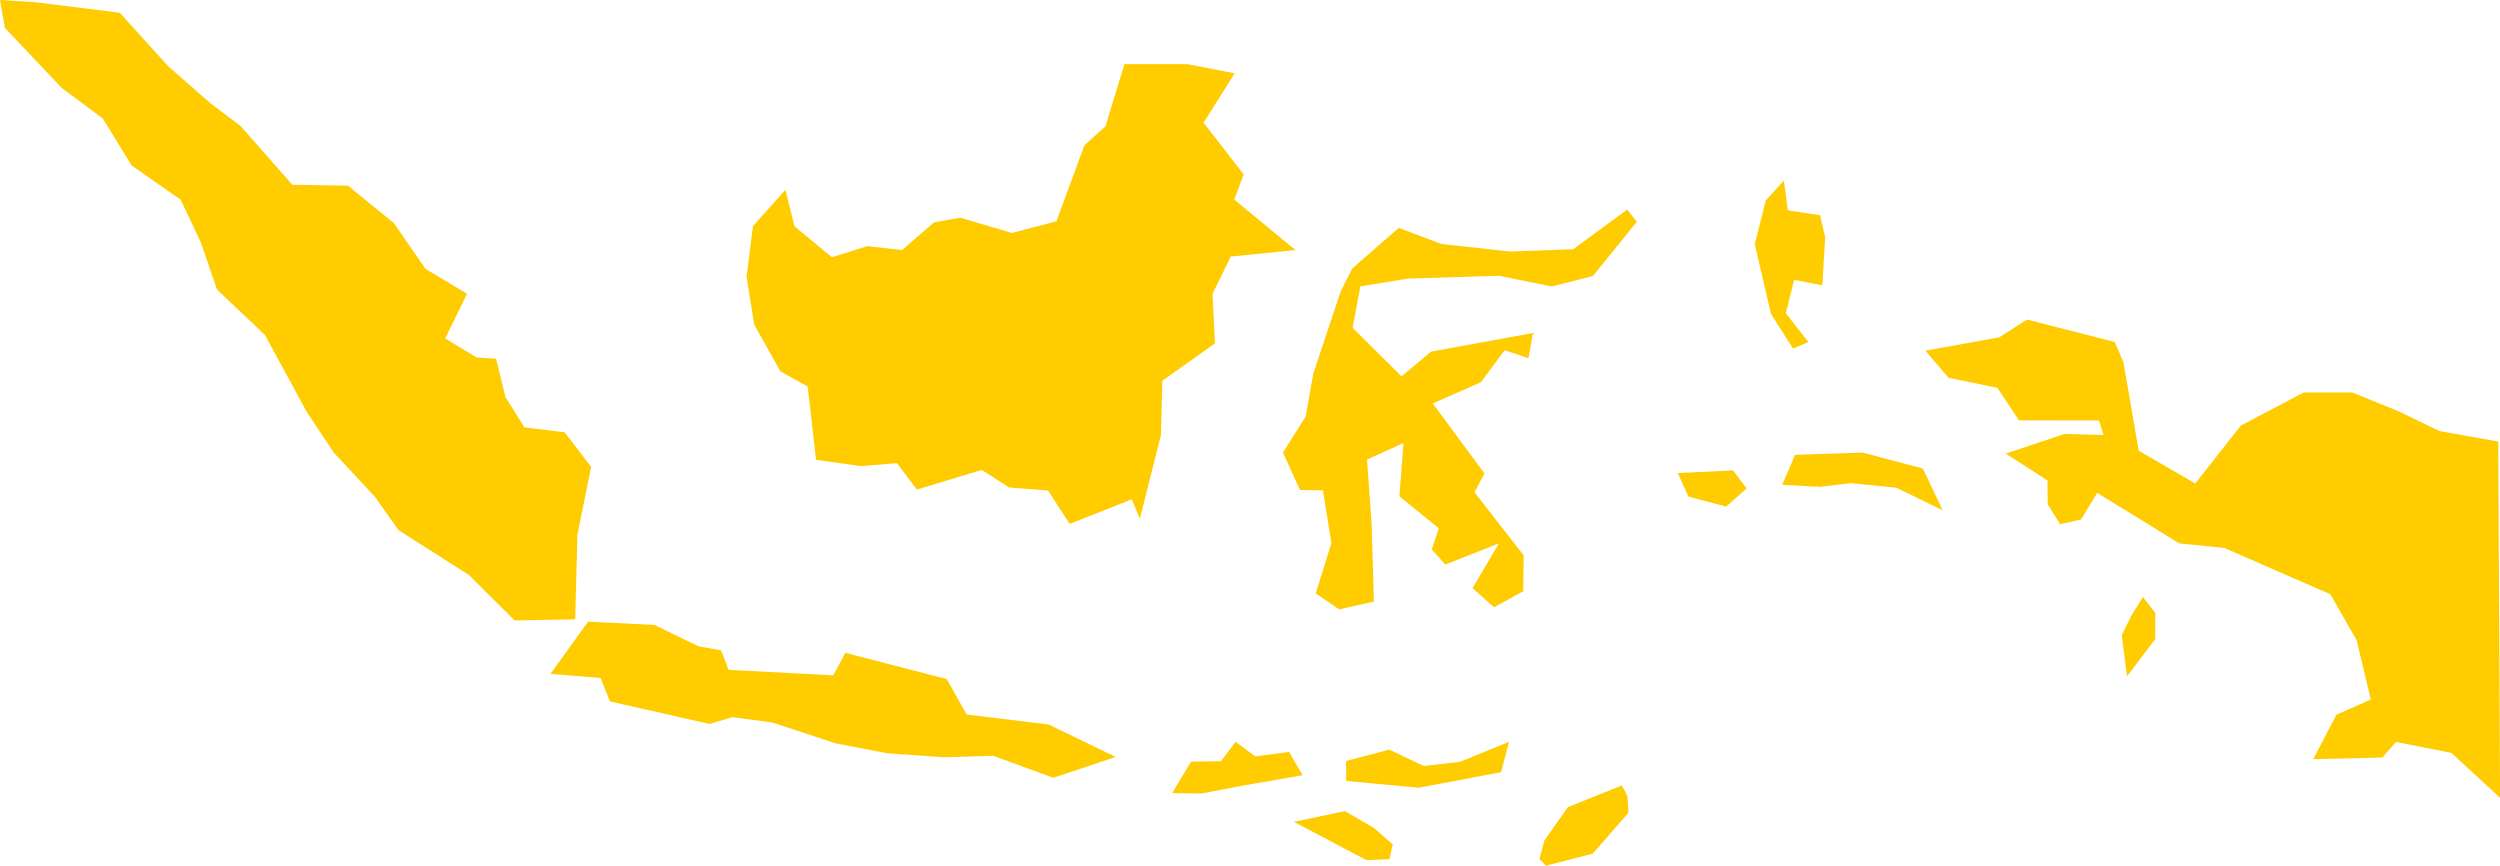 <?xml version="1.0" encoding="UTF-8" standalone="no"?>
<svg
   xmlns:dc="http://purl.org/dc/elements/1.1/"
   xmlns:cc="http://creativecommons.org/ns#"
   xmlns:rdf="http://www.w3.org/1999/02/22-rdf-syntax-ns#"
   xmlns:svg="http://www.w3.org/2000/svg"
   xmlns="http://www.w3.org/2000/svg"
   xmlns:sodipodi="http://sodipodi.sourceforge.net/DTD/sodipodi-0.dtd"
   xmlns:inkscape="http://www.inkscape.org/namespaces/inkscape"
   id="svg2"
   version="1.1"
   inkscape:version="0.91 r13725"
   sodipodi:docname="IDN.svg"
   width="65.054"
   height="22.528">
  <defs
     id="defs8" />
  <sodipodi:namedview
     pagecolor="#ffffff"
     bordercolor="#666666"
     borderopacity="1"
     objecttolerance="10"
     gridtolerance="10"
     guidetolerance="10"
     inkscape:pageopacity="0"
     inkscape:pageshadow="2"
     inkscape:window-width="480"
     inkscape:window-height="419"
     id="namedview6"
     showgrid="false"
     inkscape:zoom="2.36"
     inkscape:cx="-213.52786"
     inkscape:cy="92.734204"
     inkscape:window-x="433"
     inkscape:window-y="149"
     inkscape:window-maximized="0"
     inkscape:current-layer="svg2" />
  <path
     d="m 36.157,22.356 -0.598,0.027 -1.888,-0.997 1.326,-0.28 0.747,0.433 0.497,0.432 -0.085,0.384 m 5.291,-0.142 -1.217,0.313 -0.171,-0.171 0.128,-0.484 0.612,-0.868 1.406,-0.565 0.144,0.28 0.026,0.431 -0.928,1.062 m -9.296,-2.907 0.513,0.379 0.879,-0.116 0.353,0.605 -1.644,0.286 -0.985,0.191 -0.765,-0.011 0.489,-0.819 0.78,-0.011 0.381,-0.503 m 7.116,-0.002 -0.208,0.79 -2.137,0.404 -1.892,-0.175 -0.005,-0.52 1.129,-0.296 0.891,0.426 0.947,-0.108 1.275,-0.521 m -20.309,-1.872 2.725,0.142 0.313,-0.586 2.639,0.684 0.518,0.922 2.134,0.259 1.744,0.845 -1.623,0.542 -1.564,-0.573 -1.287,0.039 -1.476,-0.105 -1.331,-0.255 -1.648,-0.543 -1.044,-0.141 -0.591,0.178 -2.594,-0.586 -0.247,-0.612 -1.302,-0.105 0.976,-1.359 1.726,0.084 1.148,0.556 0.59,0.108 0.194,0.506 m 37.122,-0.801 -0.732,0.968 -0.138,-1.071 0.253,-0.511 0.298,-0.481 0.323,0.416 -0.003,0.678 m -10.632,-3.919 -0.532,0.472 -0.983,-0.261 -0.277,-0.612 1.439,-0.068 0.354,0.469 m 4.583,-0.52 0.517,1.088 -1.201,-0.586 -1.188,-0.119 -0.803,0.094 -0.984,-0.05 0.337,-0.782 1.757,-0.059 1.565,0.415 m 5.222,-2.762 0.397,2.3 1.472,0.851 1.189,-1.509 1.632,-0.858 1.264,-10e-4 1.216,0.496 1.055,0.509 1.527,0.272 0.024,4.635 0.024,4.635 -1.266,-1.167 -1.444,-0.286 -0.35,0.405 -1.802,0.044 0.604,-1.157 0.895,-0.395 -0.371,-1.546 -0.683,-1.194 -2.757,-1.204 -1.173,-0.119 -2.136,-1.314 -0.42,0.691 -0.546,0.125 -0.323,-0.522 -0.004,-0.618 -1.087,-0.699 1.532,-0.512 1.014,0.028 -0.119,-0.377 -2.082,-0.003 -0.563,-0.847 -1.271,-0.263 -0.602,-0.704 1.917,-0.345 0.729,-0.464 2.283,0.584 0.224,0.529 m -12.662,-3.658 -1.143,1.411 -1.069,0.273 -1.369,-0.278 -2.37,0.071 -1.243,0.205 -0.202,1.076 1.273,1.265 0.768,-0.644 2.652,-0.484 -0.117,0.655 -0.62,-0.207 -0.618,0.833 -1.252,0.551 1.346,1.823 -0.26,0.488 1.279,1.642 -0.012,0.934 -0.759,0.418 -0.558,-0.5 0.687,-1.164 -1.396,0.551 -0.354,-0.394 0.184,-0.549 -1.025,-0.834 0.106,-1.386 -0.949,0.432 0.12,1.658 0.058,2.035 -0.902,0.206 -0.611,-0.417 0.408,-1.309 -0.22,-1.372 -0.598,-0.011 -0.442,-0.974 0.588,-0.931 0.203,-1.129 0.715,-2.144 0.298,-0.586 1.209,-1.056 1.111,0.42 1.793,0.197 1.635,-0.06 1.406,-1.033 0.248,0.318 m 4.903,0.409 -0.074,1.243 -0.734,-0.139 -0.216,0.865 0.586,0.751 -0.398,0.171 -0.574,-0.901 -0.422,-1.818 0.286,-1.136 0.472,-0.518 0.102,0.777 0.84,0.125 0.133,0.581 m -15.378,-0.989 1.594,1.316 -1.685,0.168 -0.474,0.97 0.062,1.289 -1.368,0.973 -0.037,1.416 -0.549,2.175 -0.209,-0.506 -1.616,0.64 -0.563,-0.869 -1.014,-0.08 -0.709,-0.456 -1.691,0.511 -0.519,-0.688 -0.932,0.078 -1.172,-0.164 -0.217,-1.907 -0.71,-0.395 -0.683,-1.217 -0.198,-1.244 0.166,-1.318 0.845,-0.945 0.237,0.951 0.973,0.804 0.917,-0.289 0.908,0.102 0.829,-0.719 0.682,-0.125 1.345,0.399 1.16,-0.303 0.729,-1.978 0.548,-0.495 0.493,-1.618 1.635,6.6e-4 1.233,0.24 -0.809,1.284 1.045,1.346 -0.246,0.654 m -17.149,10.923 -1.575,0.03 -1.198,-1.189 -1.826,-1.162 -0.609,-0.862 -1.077,-1.158 -0.706,-1.066 -1.082,-1.991 -1.249,-1.185 -0.418,-1.223 -0.524,-1.11 -1.282,-0.896 -0.743,-1.217 -1.071,-0.797 L 0.126,0.724 7.6057583e-4,4.3012757e-5 0.916,0.057 l 2.202,0.275 1.258,1.391 1.1,0.964 0.784,0.592 1.347,1.529 1.446,0.022 1.195,0.974 0.823,1.191 1.083,0.65 -0.57,1.161 0.815,0.494 0.511,0.036 0.241,0.992 0.495,0.794 1.044,0.126 0.692,0.9 -0.357,1.769 -0.057,2.2 z"
     style="fill:#ffcc00"
     id="path4"
     inkscape:connector-curvature="0" />
</svg>
